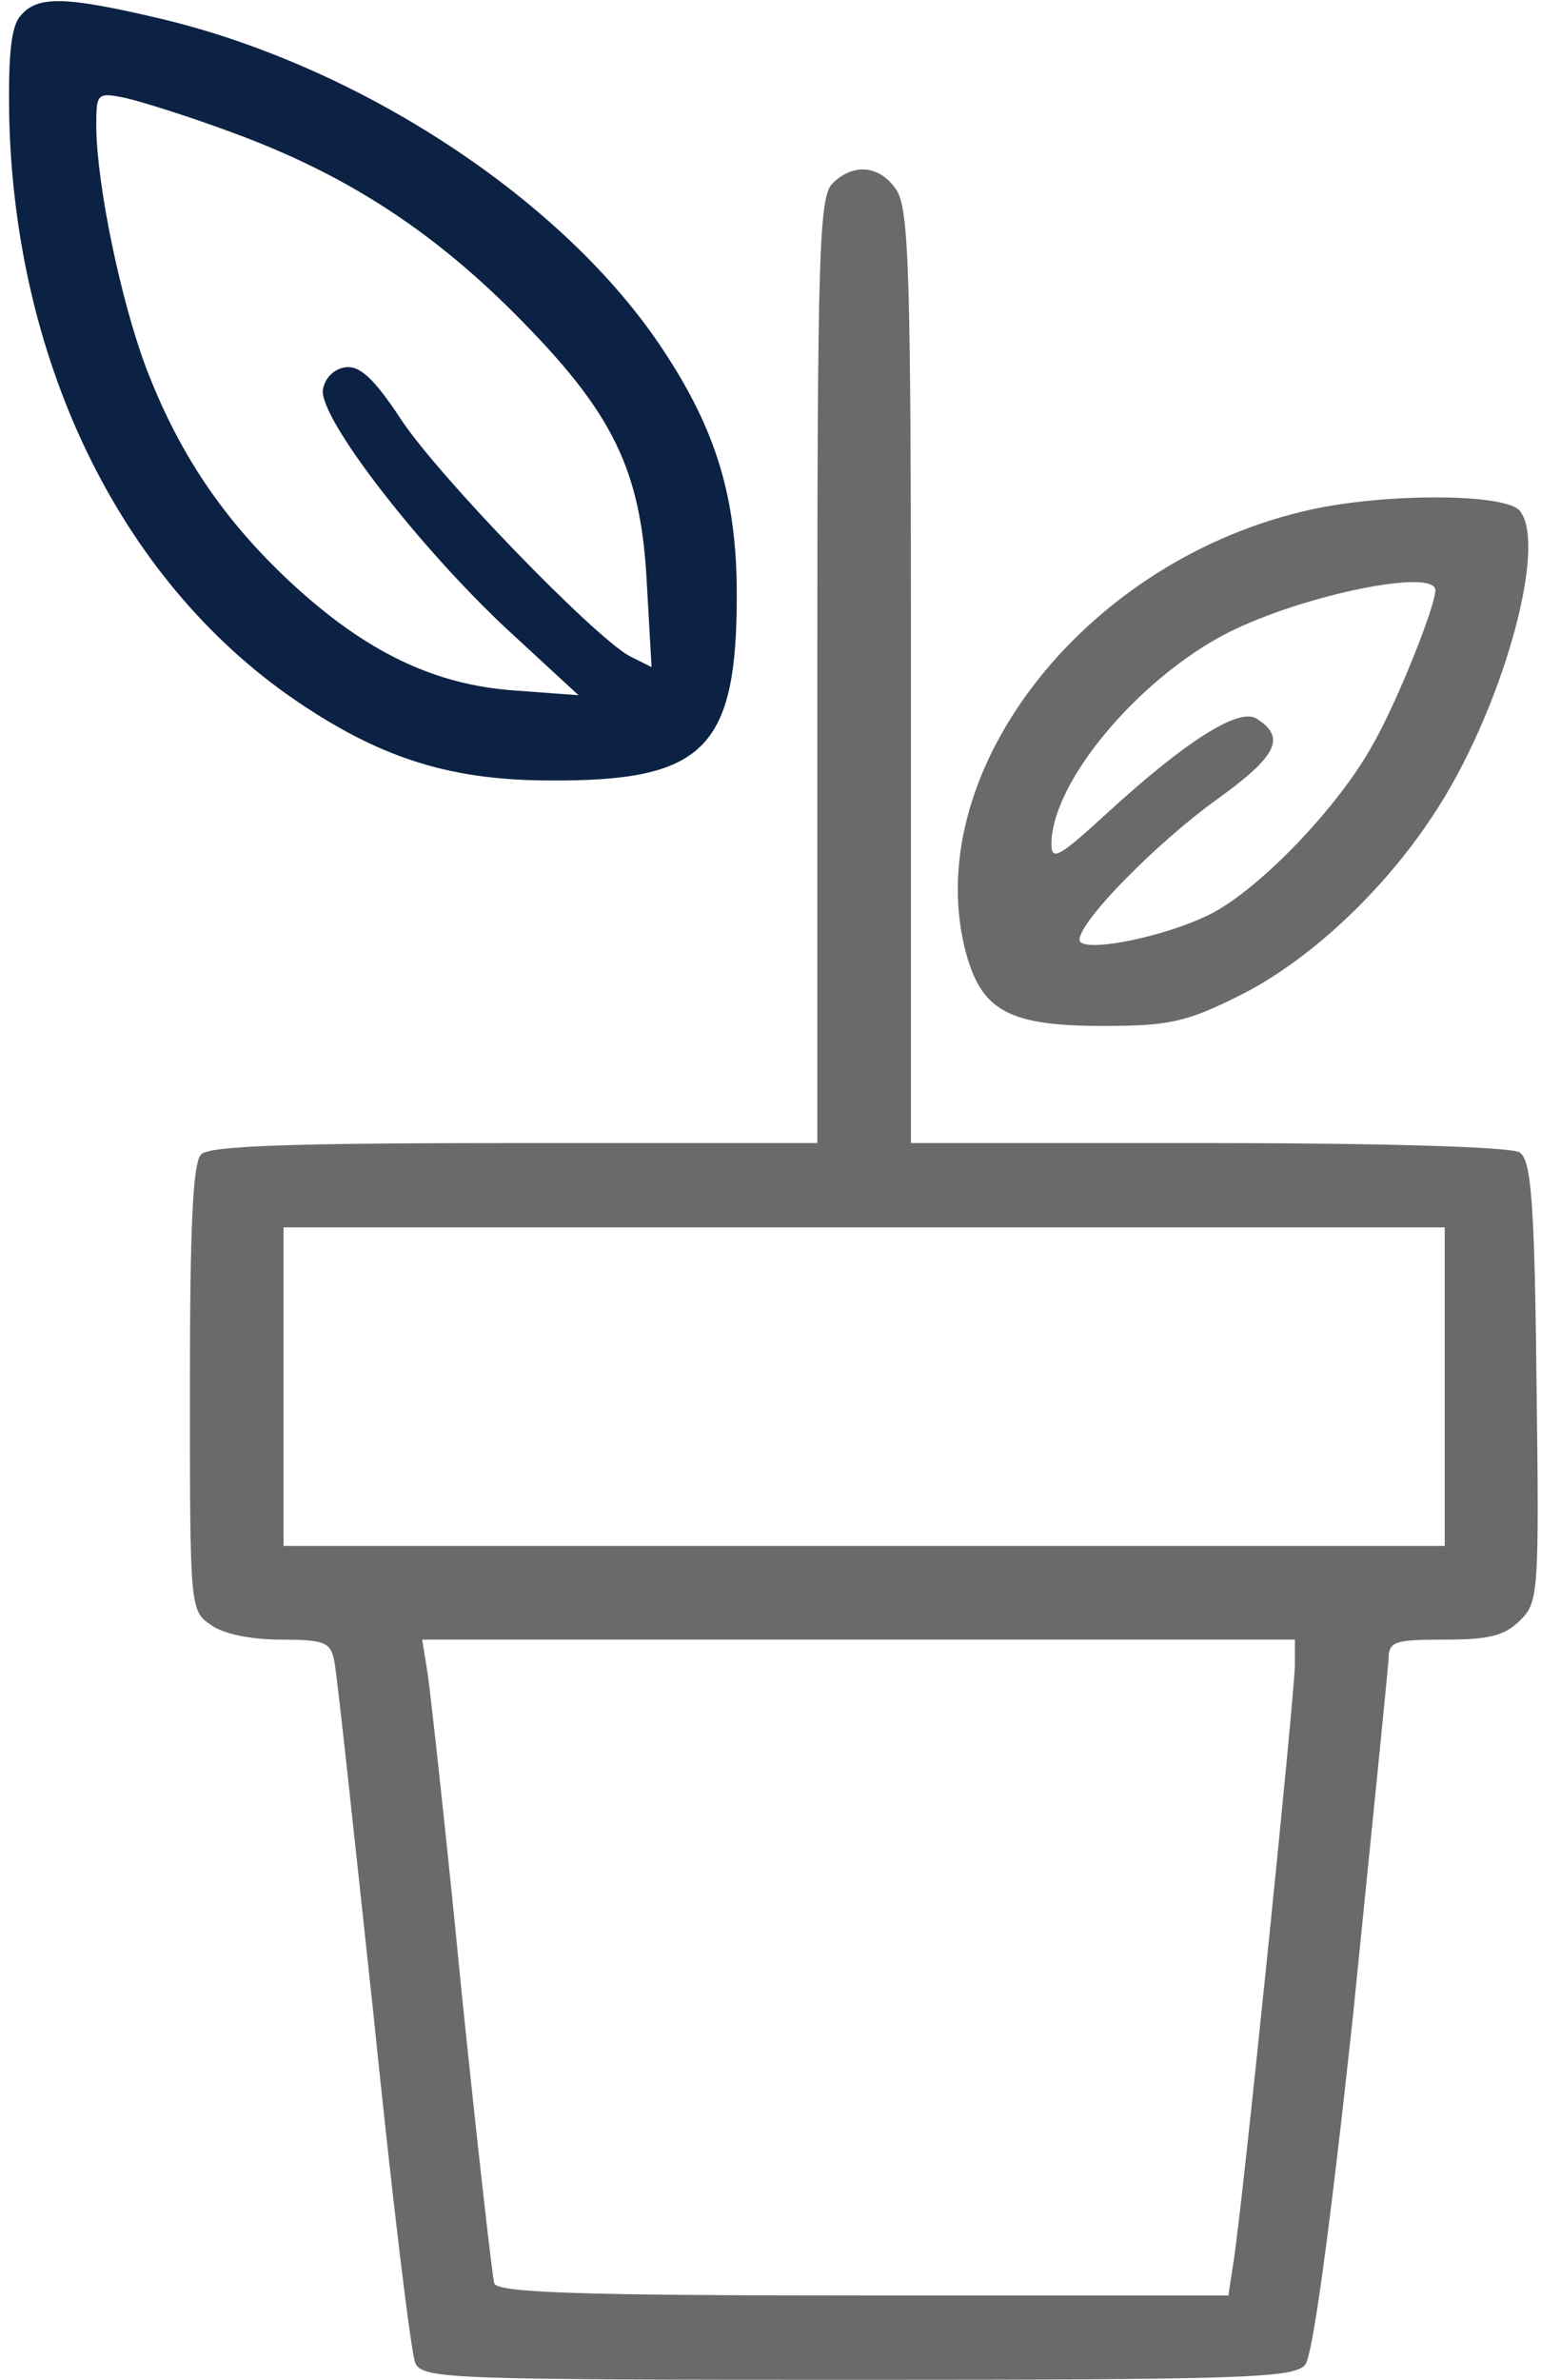 <?xml version="1.0" standalone="no"?>
<!DOCTYPE svg PUBLIC "-//W3C//DTD SVG 20010904//EN"
 "http://www.w3.org/TR/2001/REC-SVG-20010904/DTD/svg10.dtd">
<svg version="1.0" xmlns="http://www.w3.org/2000/svg"
 width="46px" height="71px" viewBox="0 0 164 254"
 preserveAspectRatio="xMidYMid meet">

<g transform="translate(0,254) scale(0.1,-0.1)"
fill="#6a6a6a" stroke="none">
<path fill="#0c2244" d="M19 2523 c-10 -11 -13 -42 -12 -107 6 -268 123 -503 314 -629 86 -57
159 -80 264 -80 164 -1 199 34 199 198 0 104 -22 176 -79 262 -105 159 -322
302 -536 353 -102 24 -132 25 -150 3z m225 -124 c118 -43 211 -102 302 -193
106 -106 136 -167 142 -290 l5 -88 -24 12 c-39 22 -204 192 -244 253 -29 44
-44 57 -59 55 -13 -2 -22 -12 -24 -24 -4 -30 101 -166 196 -255 l77 -71 -68 5
c-86 6 -159 41 -239 115 -72 67 -120 138 -155 230 -27 72 -52 193 -53 255 0
38 0 39 33 32 17 -4 68 -20 111 -36z"/>
<path d="M886 2344 c-14 -14 -16 -75 -16 -520 l0 -504 -323 0 c-238 0 -326 -3
-335 -12 -9 -9 -12 -78 -12 -249 0 -234 0 -238 22 -253 13 -10 44 -16 75 -16
47 0 53 -3 57 -22 3 -13 21 -183 42 -378 20 -195 40 -363 45 -373 9 -16 42
-17 473 -17 412 0 465 2 477 16 8 10 26 141 51 372 20 197 37 367 38 380 0 20
5 22 60 22 47 0 64 4 81 21 19 19 20 29 17 255 -2 195 -6 236 -18 244 -9 6
-150 10 -332 10 l-318 0 0 498 c0 434 -2 500 -16 520 -18 26 -46 28 -68 6z
m654 -1284 l0 -170 -620 0 -620 0 0 170 0 170 620 0 620 0 0 -170z m-160 -297
c0 -30 -57 -589 -66 -640 l-5 -33 -390 0 c-303 0 -391 3 -394 13 -2 6 -18 147
-35 312 -16 165 -33 317 -36 338 l-6 37 466 0 466 0 0 -27z"/>
<path d="M1388 1994 c-238 -57 -410 -283 -359 -472 17 -61 46 -77 146 -77 70
0 89 4 145 32 73 36 153 110 207 192 73 109 124 289 93 326 -16 19 -151 19
-232 -1z m142 -84 c0 -17 -41 -120 -67 -165 -37 -67 -120 -153 -172 -180 -51
-26 -141 -43 -141 -28 0 20 83 104 147 150 64 46 74 66 42 86 -19 12 -76 -24
-163 -104 -48 -44 -56 -48 -56 -30 0 66 93 177 189 226 80 40 221 69 221 45z"/>
</g>
</svg>
